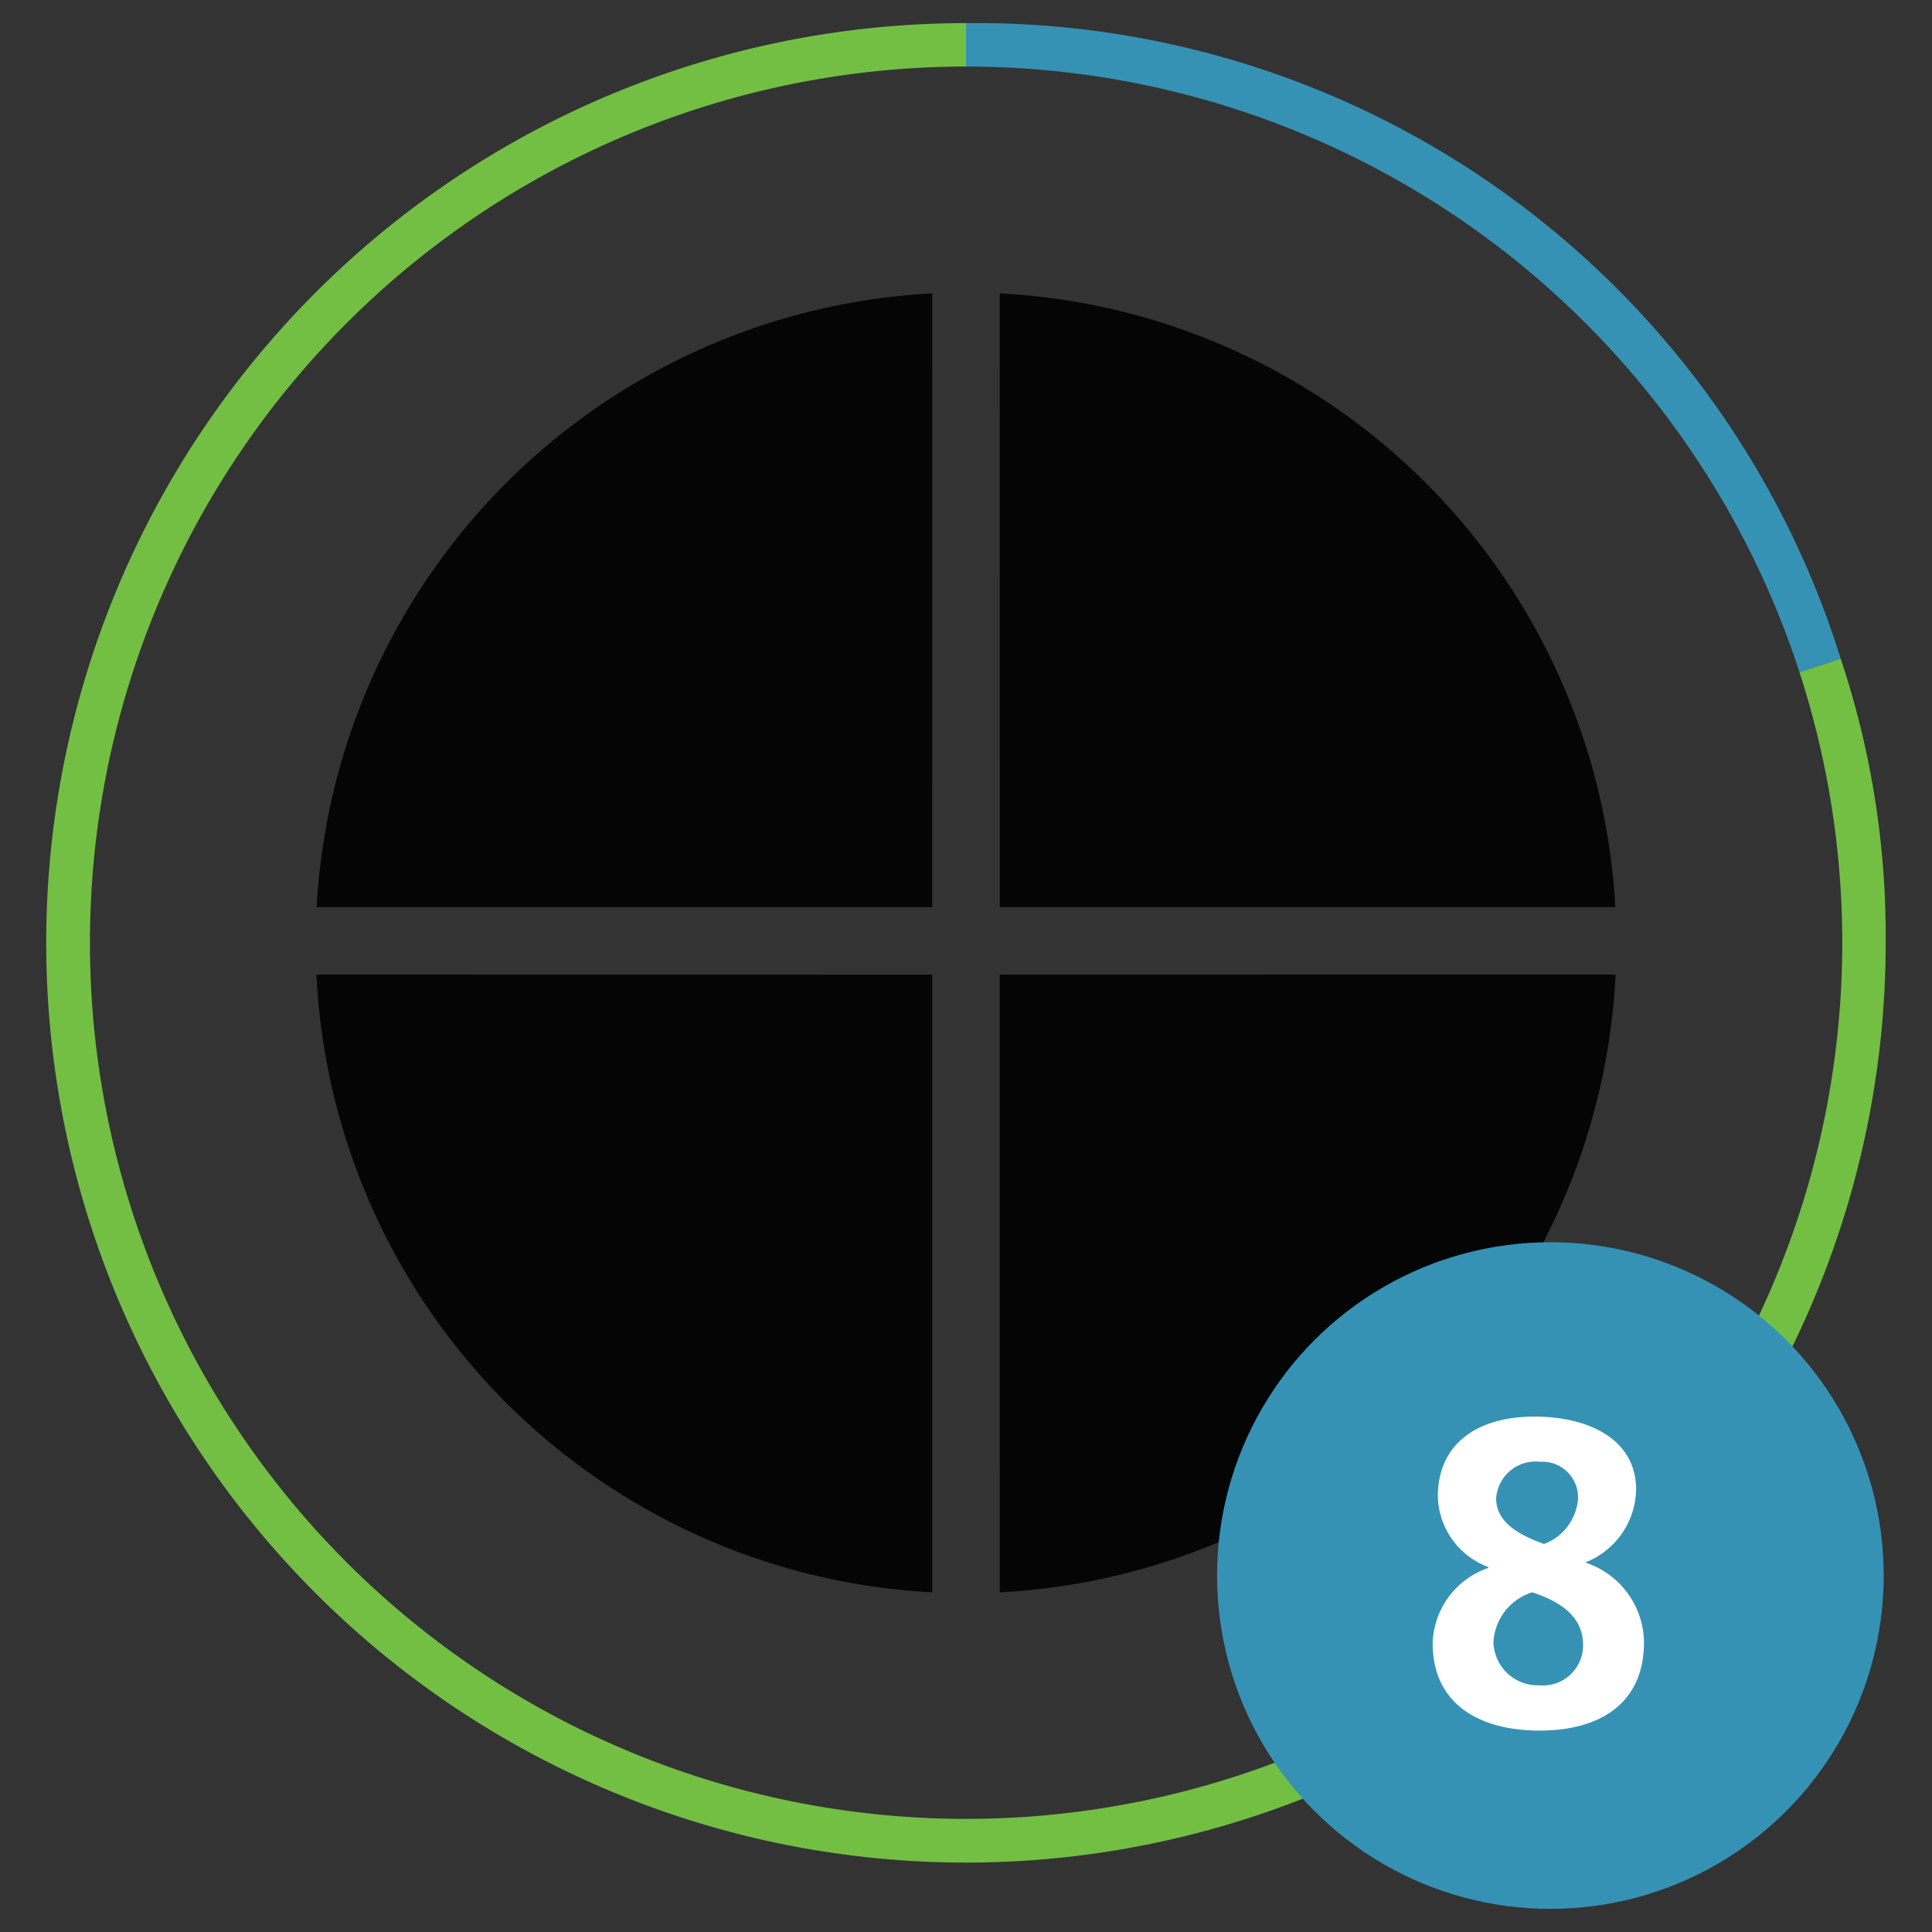 <svg xmlns="http://www.w3.org/2000/svg" xmlns:xlink="http://www.w3.org/1999/xlink" viewBox="0 0 40 40"><rect x="0" y="0" width="40" height="40" fill="#333333" stroke="none"/><defs><style>.cls-1{fill:none;}.cls-2{fill:#72bf44;}.cls-3{fill:#3592b5;}.cls-4{clip-path:url(#clip-path);}.cls-5{fill:#050505;}.cls-6{fill:#fff;}</style><clipPath id="clip-path"><circle class="cls-1" cx="20" cy="19.521" r="13.465"/></clipPath></defs><title>Artboard 85 copy 2</title><g id="Content"><path class="cls-2" d="M20.0.479v.899a18.14,18.14,0,1,0,17.255,12.536l.854-.278a18.102,18.102,0,0,1,.932,5.884A19.042,19.042,0,1,1,20.0.479Z"/><path class="cls-3" d="M20,1.378h0V.479A18.743,18.743,0,0,1,38.11,13.637l-.854.278A18.147,18.147,0,0,0,20,1.378Z"/><g class="cls-4"><path class="cls-5" d="M5.622,5.101H19.302q-.001,6.84-.001,13.68H5.622V5.101Z"/><path class="cls-5" d="M20.698,5.101H34.379q0,6.84-.001,13.68-6.839-.001-13.678,0-.002-6.84-.001-13.68Z"/><path class="cls-5" d="M5.622,20.177q6.84.002,13.68.002.001,6.84,0,13.679H5.622V20.177Z"/><path class="cls-5" d="M20.699,20.178q6.839-.002,13.679-.001V33.858H20.698q.001-6.84.001-13.679Z"/></g><circle class="cls-3" cx="32.099" cy="32.62" r="6.901"/><path class="cls-6" d="M30.814,32.444a1.601,1.601,0,0,1-1.045-1.458c0-1.125.855-1.657,2-1.657,1.107,0,2.105.459,2.105,1.513a1.653,1.653,0,0,1-1.043,1.503v.009A1.759,1.759,0,0,1,34.037,34.002c0,1.27-.918,1.828-2.16,1.828-1.225,0-2.215-.531-2.215-1.81a1.697,1.697,0,0,1,1.152-1.557Zm1.062,2.449a.831.831,0,0,0,.9-.837c0-.621-.531-.918-1.053-1.089a1.144,1.144,0,0,0-.803,1.035A.92.92,0,0,0,31.877,34.893Zm.09-2.926a1.089,1.089,0,0,0,.703-.91.737.737,0,0,0-.775-.792.82.82,0,0,0-.918.756C30.976,31.562,31.535,31.805,31.967,31.967Z"/></g></svg>
